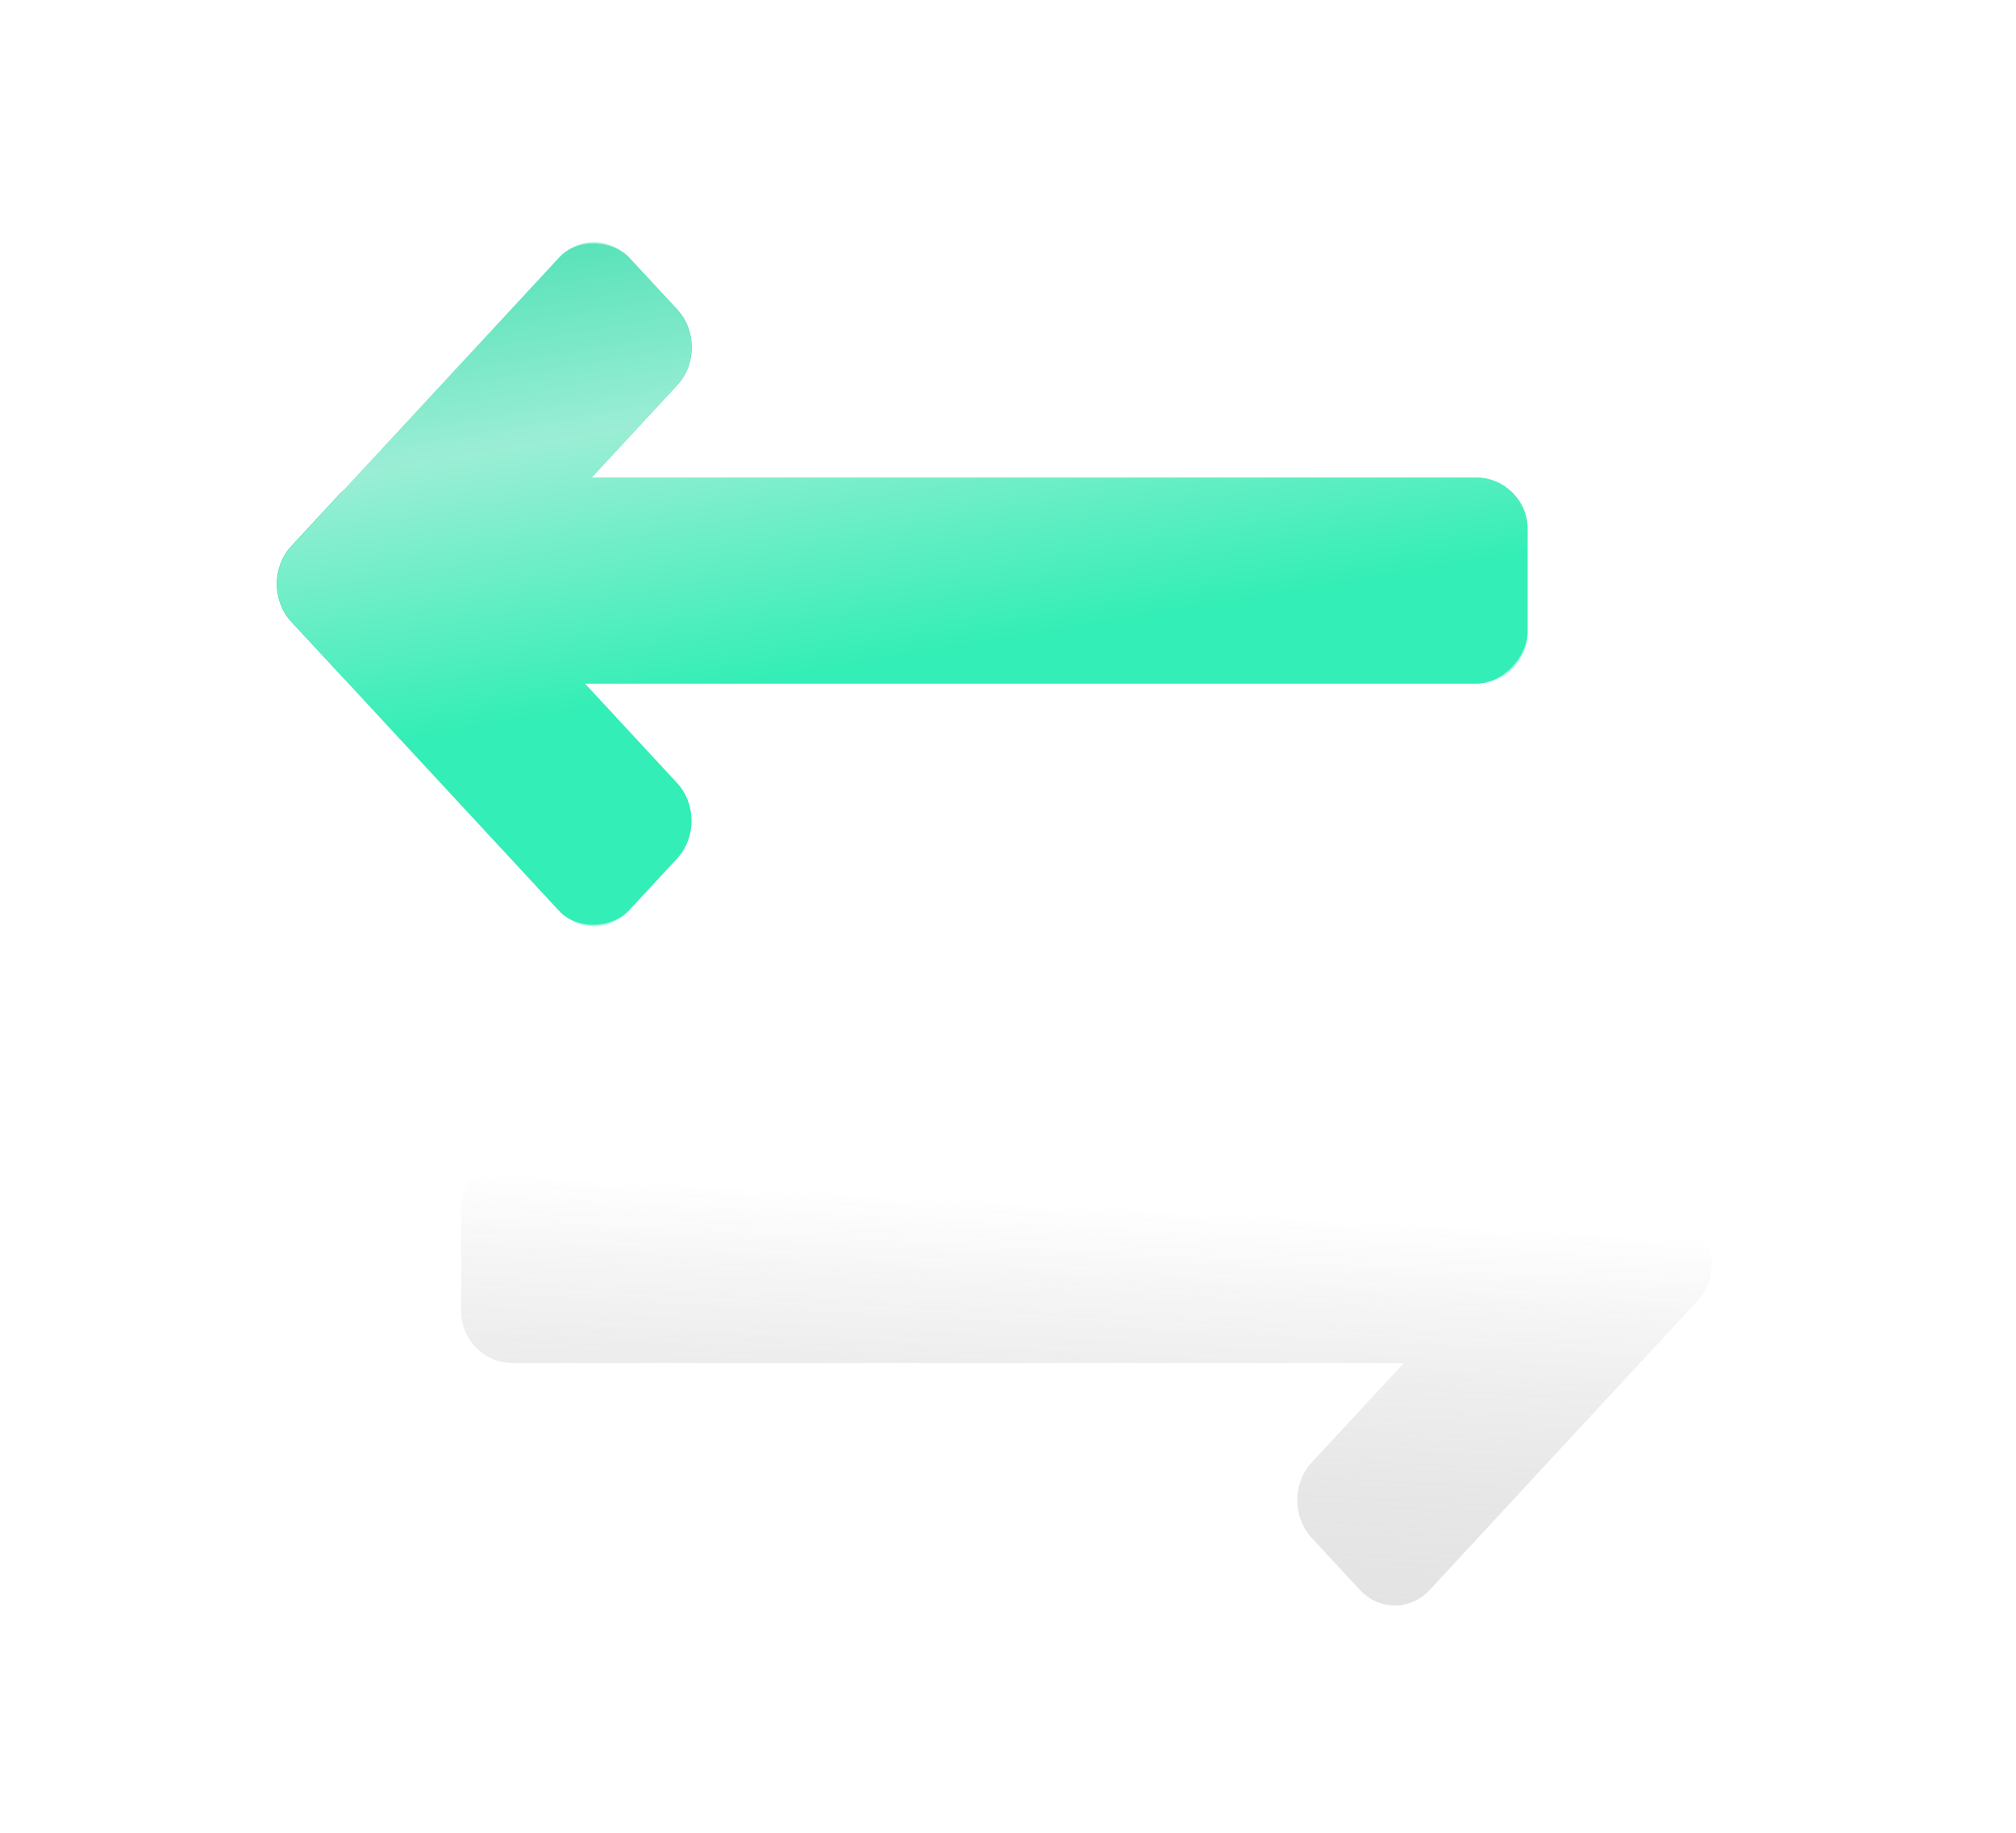 <svg width="55" height="50" viewBox="0 0 55 50" fill="none" xmlns="http://www.w3.org/2000/svg">
<g filter="url(#filter0_d_1871_50373)">
<rect width="29.284" height="5.621" rx="1.405" transform="matrix(-1 0 0 1 41.675 13.028)" fill="#36DDAB"/>
<rect width="13.544" height="4.74" rx="1.405" transform="matrix(-0.68 -0.734 -0.68 0.734 19.424 22.392)" fill="#36DDAB"/>
<rect width="13.544" height="4.74" rx="1.405" transform="matrix(0.68 -0.734 0.68 0.734 7 15.937)" fill="#36DDAB"/>
</g>
<path fill-rule="evenodd" clip-rule="evenodd" d="M7.563 16.032C7.584 16.372 7.715 16.706 7.956 16.966L9.267 18.382C9.286 18.402 9.305 18.422 9.325 18.441L15.249 24.837C15.776 25.407 16.631 25.407 17.159 24.837L18.47 23.422C18.997 22.852 18.997 21.929 18.47 21.36L15.959 18.648H40.271C41.047 18.648 41.676 18.019 41.676 17.243V14.432C41.676 13.656 41.047 13.027 40.271 13.027H16.137L18.47 10.508C18.998 9.938 18.998 9.015 18.47 8.446L17.159 7.03C16.631 6.46 15.777 6.46 15.249 7.03L9.328 13.422C9.307 13.442 9.287 13.463 9.267 13.485L7.956 14.901C7.668 15.211 7.537 15.626 7.563 16.032Z" fill="url(#paint0_linear_1871_50373)" fill-opacity="0.5"/>
<g filter="url(#filter1_d_1871_50373)">
<rect x="12.582" y="31.369" width="29.284" height="5.621" rx="1.405" fill="white"/>
<rect width="13.544" height="4.74" rx="1.405" transform="matrix(0.68 -0.734 0.68 0.734 34.833 40.733)" fill="white"/>
<rect width="13.544" height="4.74" rx="1.405" transform="matrix(-0.68 -0.734 -0.68 0.734 47.257 34.278)" fill="white"/>
</g>
<path fill-rule="evenodd" clip-rule="evenodd" d="M46.694 34.568C46.673 34.908 46.542 35.242 46.301 35.502L44.99 36.918C44.971 36.938 44.952 36.957 44.932 36.976L39.008 43.373C38.481 43.942 37.626 43.942 37.098 43.373L35.787 41.957C35.26 41.387 35.26 40.464 35.787 39.895L38.298 37.184H13.986C13.21 37.184 12.581 36.554 12.581 35.778V32.968C12.581 32.192 13.21 31.563 13.986 31.563H38.12L35.787 29.043C35.259 28.474 35.259 27.55 35.787 26.981L37.098 25.565C37.625 24.996 38.48 24.996 39.008 25.565L44.928 31.958C44.949 31.978 44.97 31.999 44.99 32.02L46.301 33.436C46.589 33.746 46.719 34.162 46.694 34.568Z" fill="url(#paint1_linear_1871_50373)" fill-opacity="0.5"/>
<defs>
<filter id="filter0_d_1871_50373" x="4.731" y="3.776" width="39.772" height="24.318" filterUnits="userSpaceOnUse" color-interpolation-filters="sRGB">
<feFlood flood-opacity="0" result="BackgroundImageFix"/>
<feColorMatrix in="SourceAlpha" type="matrix" values="0 0 0 0 0 0 0 0 0 0 0 0 0 0 0 0 0 0 127 0" result="hardAlpha"/>
<feOffset/>
<feGaussianBlur stdDeviation="1.414"/>
<feComposite in2="hardAlpha" operator="out"/>
<feColorMatrix type="matrix" values="0 0 0 0 0 0 0 0 0 0 0 0 0 0 0 0 0 0 0.3 0"/>
<feBlend mode="normal" in2="BackgroundImageFix" result="effect1_dropShadow_1871_50373"/>
<feBlend mode="normal" in="SourceGraphic" in2="effect1_dropShadow_1871_50373" result="shape"/>
</filter>
<filter id="filter1_d_1871_50373" x="9.754" y="22.117" width="39.772" height="24.318" filterUnits="userSpaceOnUse" color-interpolation-filters="sRGB">
<feFlood flood-opacity="0" result="BackgroundImageFix"/>
<feColorMatrix in="SourceAlpha" type="matrix" values="0 0 0 0 0 0 0 0 0 0 0 0 0 0 0 0 0 0 127 0" result="hardAlpha"/>
<feOffset/>
<feGaussianBlur stdDeviation="1.414"/>
<feComposite in2="hardAlpha" operator="out"/>
<feColorMatrix type="matrix" values="0 0 0 0 0 0 0 0 0 0 0 0 0 0 0 0 0 0 0.3 0"/>
<feBlend mode="normal" in2="BackgroundImageFix" result="effect1_dropShadow_1871_50373"/>
<feBlend mode="normal" in="SourceGraphic" in2="effect1_dropShadow_1871_50373" result="shape"/>
</filter>
<linearGradient id="paint0_linear_1871_50373" x1="20.162" y1="18.76" x2="17.655" y2="3.624" gradientUnits="userSpaceOnUse">
<stop stop-color="#2FFFC1"/>
<stop offset="0.49" stop-color="white"/>
<stop offset="1" stop-color="#36DDAB"/>
</linearGradient>
<linearGradient id="paint1_linear_1871_50373" x1="22.334" y1="32.487" x2="21.169" y2="54.102" gradientUnits="userSpaceOnUse">
<stop stop-color="#333333" stop-opacity="0"/>
<stop offset="1" stop-color="#EDEDED"/>
</linearGradient>
</defs>
</svg>
